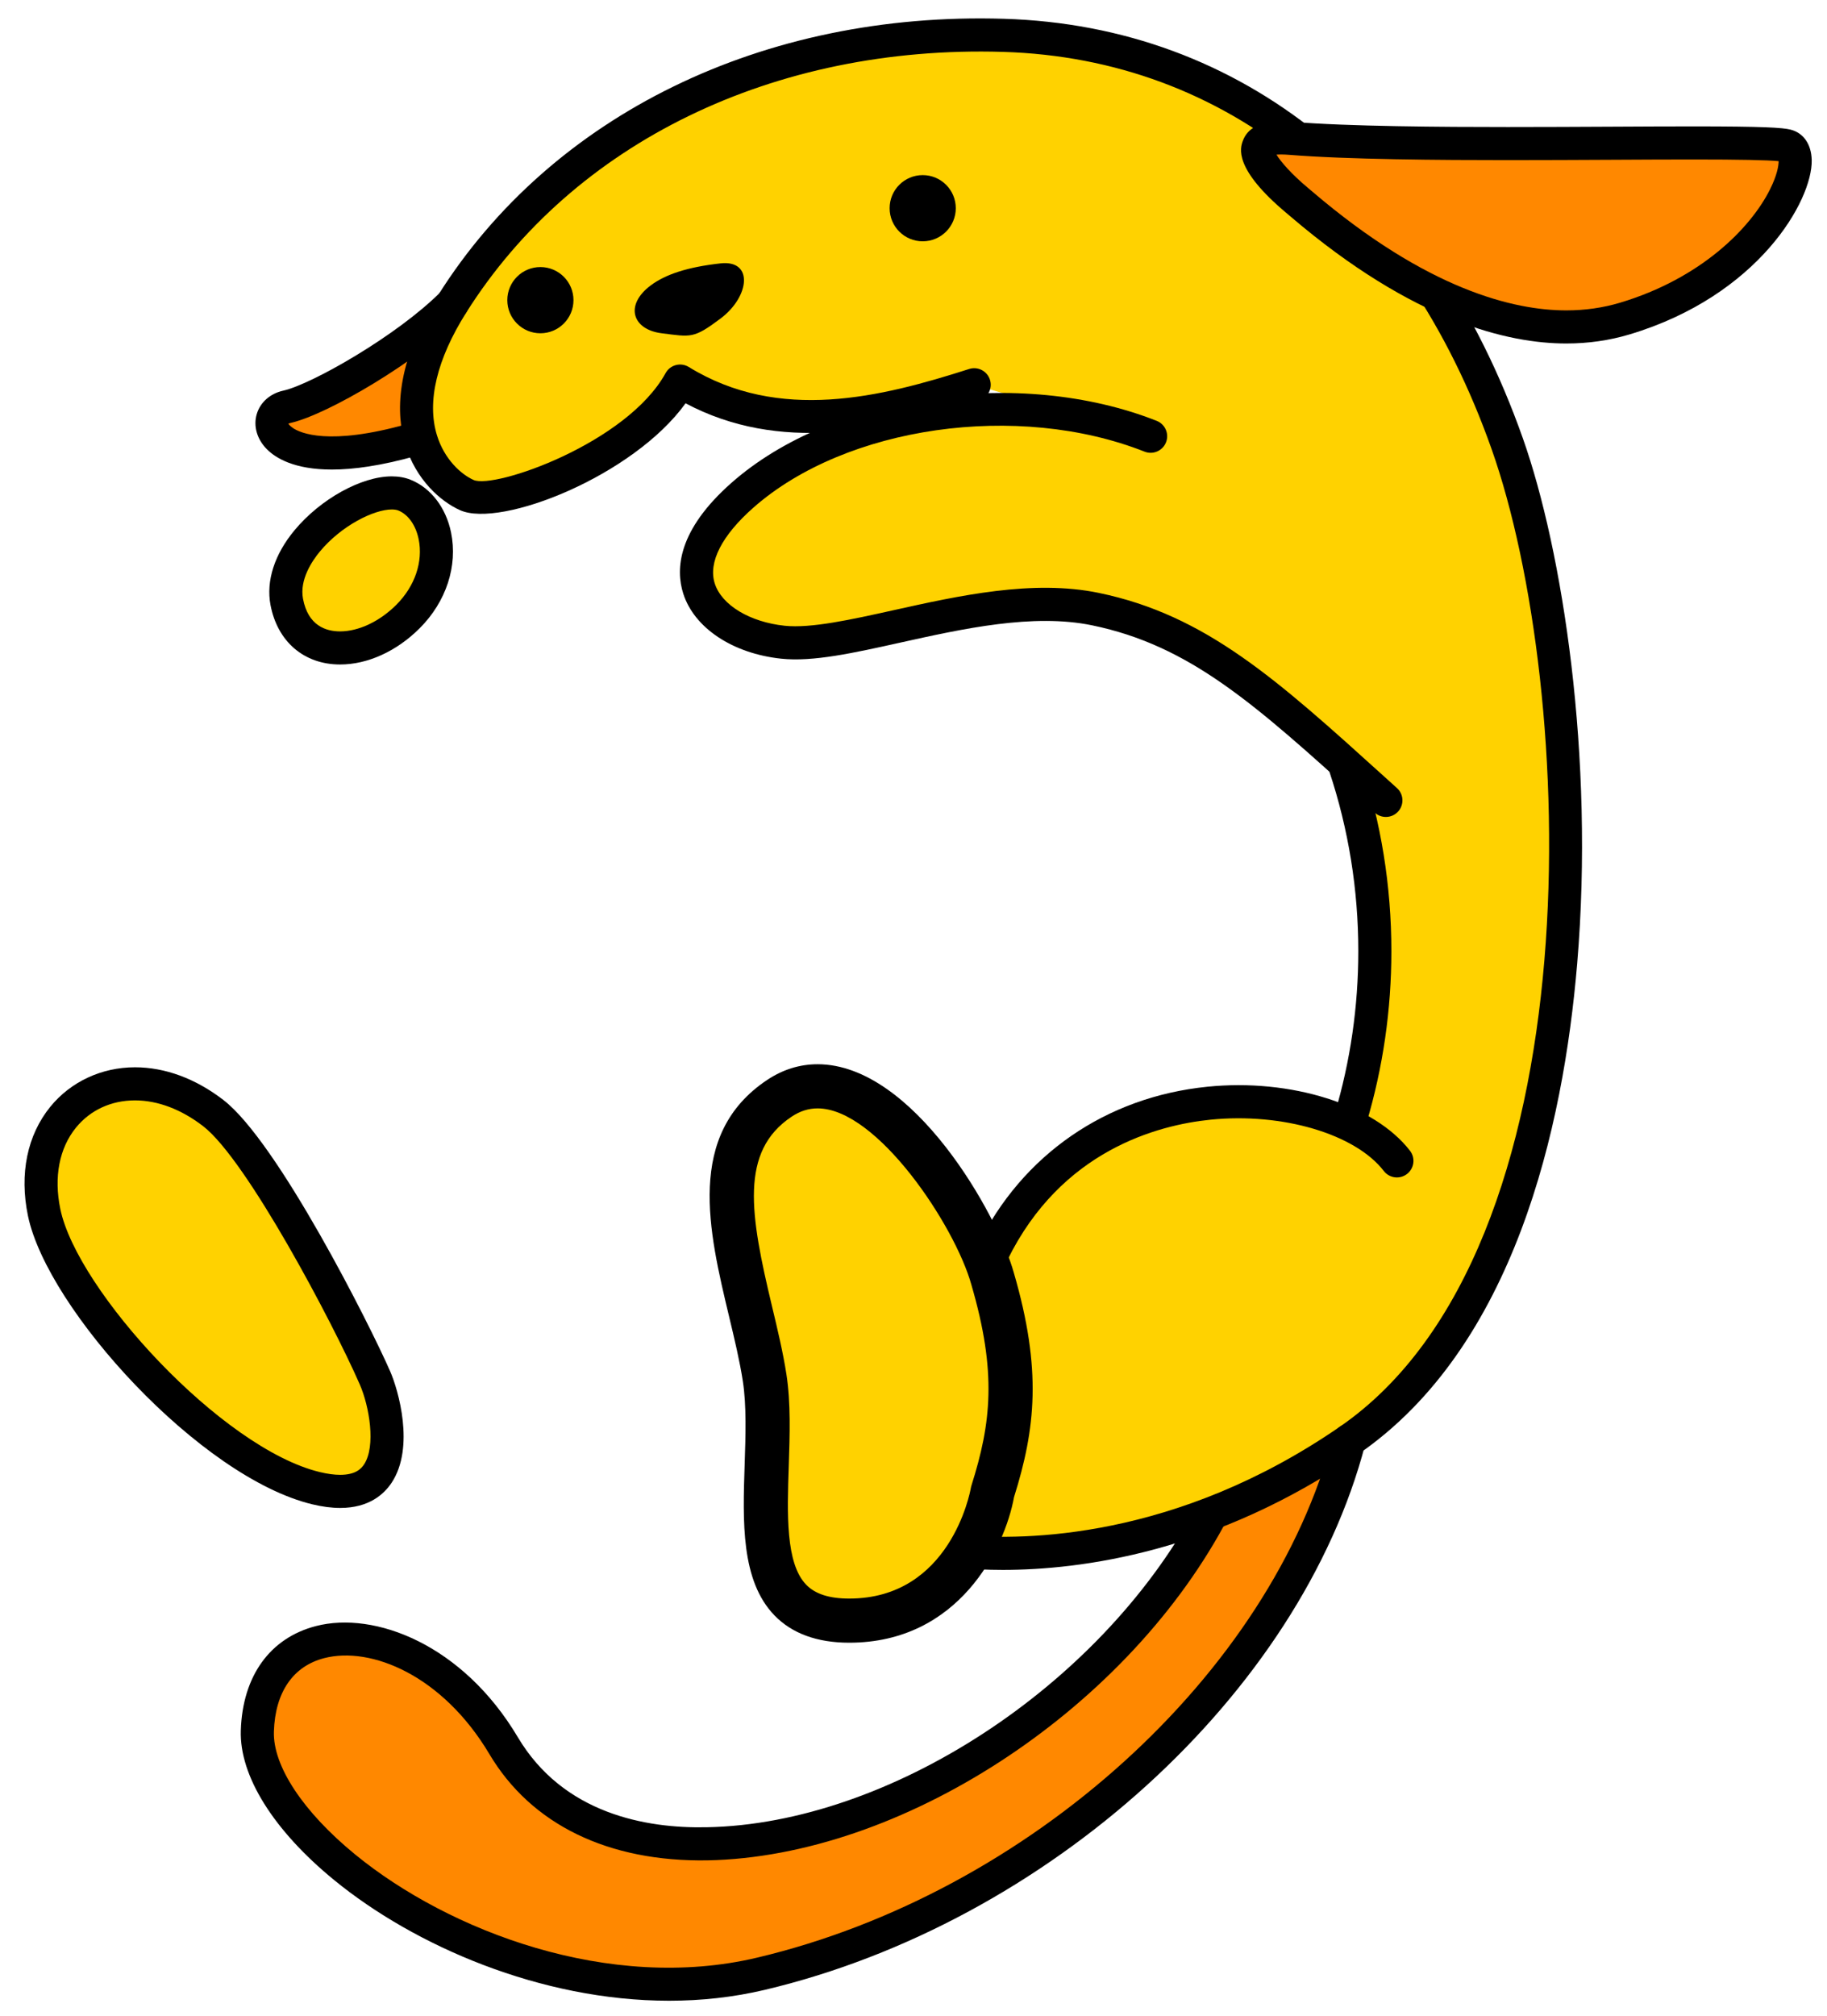 <?xml version="1.0" encoding="utf-8"?>
<!-- Generator: Adobe Illustrator 15.1.0, SVG Export Plug-In . SVG Version: 6.00 Build 0)  -->
<!DOCTYPE svg PUBLIC "-//W3C//DTD SVG 1.1//EN" "http://www.w3.org/Graphics/SVG/1.1/DTD/svg11.dtd">
<svg version="1.1" id="レイヤー_1" xmlns="http://www.w3.org/2000/svg" xmlns:xlink="http://www.w3.org/1999/xlink" x="0px"
	 y="0px" width="165.667px" height="182.667px" viewBox="0 0 165.667 182.667" enable-background="new 0 0 165.667 182.667"
	 xml:space="preserve">
<path fill="#FF8800" d="M37.335,39.868c-13,3.666-14.334-2.333-11.334-3s11-5.333,15-9.333L37.335,39.868z"/>
<path fill="#FF8800" d="M122.335,130.536c-5.667,21.666-28,42.332-53.334,48.332c-21.793,5.162-46-11.666-45.666-22
	c0.375-11.637,15-11,22.333,1.334c11.234,18.895,49.667,5.666,64-20.666L122.335,130.536z"/>
<path fill="#57A1BE" d="M39.863,43.8c-0.147,0.11-0.286,0.231-0.432,0.344c0.217-0.081,0.435-0.16,0.653-0.238
	C40.011,43.869,39.938,43.839,39.863,43.8z"/>
<path fill="#57A1BE" d="M54.505,41.552c-0.225-0.003-0.445-0.017-0.67-0.017c-4.824,0-9.451,0.84-13.75,2.37
	C45.567,46.629,50.341,44.541,54.505,41.552z"/>
<path fill="#FFD200" d="M87.335,140.618c8.132,0.723,21.492-0.783,35-10.082c24.383-16.789,22-68.667,14.333-90.333
	s-23.667-36.334-45.667-37s-40.333,9-50,24.333c-6.52,10.341-1.666,15.999,1.334,17.333s15.666-3.666,19.333-10.333
	c8.667,5.333,18.333,2.999,26.667,0.333l16,4.667c-12.667-5-28.668-2.001-37,5.333c-8.334,7.334-2.666,12.668,3.666,13.334
	c6.334,0.666,18.666-5,28.334-3c9.666,2,12.631,5.542,22.965,14.875c0,0,5.668,22.671,0,31.361
	c-9.824-5.668-27.583,0.756-32.873,12.848L87.335,140.618z"/>
<path d="M122.474,102.844c-0.143,0-0.286-0.02-0.429-0.063c-0.794-0.236-1.246-1.072-1.01-1.865
	c1.414-4.752,2.132-9.702,2.132-14.715c0-5.573-0.884-11.053-2.628-16.289c-0.262-0.786,0.163-1.635,0.949-1.897
	c0.785-0.261,1.635,0.164,1.896,0.949c1.847,5.542,2.782,11.341,2.782,17.237c0,5.303-0.759,10.541-2.257,15.57
	C123.717,102.422,123.12,102.844,122.474,102.844z"/>
<path d="M90,115.036c-0.222,0-0.447-0.049-0.66-0.154c-0.743-0.365-1.051-1.264-0.686-2.008
	c4.029-8.213,11.617-13.457,20.816-14.389c7.587-0.771,15.151,1.615,18.384,5.801c0.507,0.654,0.386,1.598-0.27,2.104
	c-0.654,0.506-1.599,0.387-2.104-0.27c-2.592-3.354-9.19-5.307-15.709-4.65c-4.787,0.484-13.546,2.783-18.425,12.727
	C91.087,114.727,90.554,115.036,90,115.036z"/>
<path d="M90.938,142.27c-1.497,0-2.756-0.072-3.735-0.158c-0.825-0.074-1.435-0.803-1.361-1.627c0.073-0.826,0.818-1.43,1.627-1.361
	c5.259,0.463,19.101,0.445,34.017-9.824c23.476-16.164,21.41-67.006,13.77-88.597c-7.879-22.266-24.025-35.387-44.298-36.001
	c-20.763-0.628-38.96,8.207-48.687,23.633c-2.659,4.219-3.578,8.054-2.655,11.09c0.672,2.212,2.214,3.576,3.33,4.073
	c1.89,0.841,13.915-3.332,17.409-9.686c0.198-0.359,0.534-0.623,0.932-0.727c0.398-0.104,0.82-0.042,1.169,0.173
	c8.204,5.048,17.426,2.741,25.424,0.182c0.792-0.251,1.633,0.183,1.886,0.972c0.252,0.789-0.183,1.633-0.972,1.886
	c-8.821,2.822-18.124,4.765-26.628,0.25c-4.732,6.572-16.742,11.333-20.438,9.692c-1.775-0.79-4.017-2.765-4.982-5.942
	c-0.824-2.716-0.976-7.273,2.989-13.562C50.031,10.399,69.212,1.033,91.046,1.703c21.578,0.653,38.722,14.503,47.036,37.999
	c3.594,10.156,6.513,28.819,4.933,47.621c-1.253,14.91-5.71,34.727-19.829,44.447C110.225,140.694,97.969,142.27,90.938,142.27z"/>
<path fill="#FF8800" d="M117.001,12.535c-5.989-0.485-1.333,4.001,0.667,5.667s16.333,14.666,29.667,10.666
	c13.333-4,17.334-14.999,14.666-15.666C159.335,12.535,129.335,13.535,117.001,12.535z"/>
<path d="M142.026,31.129c-0.001,0-0.001,0-0.002,0c-5.249,0-13.84-1.991-24.957-11.469l-0.359-0.305
	c-4.915-4.094-4.237-5.965-4.015-6.581c0.426-1.178,1.596-1.775,3.475-1.775c0.288,0,0.605,0.013,0.954,0.042
	c5.196,0.421,13.668,0.47,19.588,0.47c3.223,0,6.45-0.016,9.473-0.031c2.667-0.014,5.175-0.026,7.379-0.026
	c6.352,0,8.078,0.112,8.804,0.294c1.165,0.292,1.882,1.322,1.915,2.756c0.084,3.639-4.813,12.291-16.515,15.801
	C145.943,30.852,144.013,31.129,142.026,31.129z M115.746,14.015c0.391,0.639,1.35,1.758,2.882,3.035l0.386,0.327
	c10.422,8.886,18.266,10.751,23.011,10.752c0.001,0,0.002,0,0.002,0c1.694,0,3.335-0.235,4.878-0.697
	c7.32-2.197,11.817-6.733,13.584-10.247c0.659-1.313,0.793-2.175,0.793-2.58c-0.996-0.101-3.586-0.152-7.72-0.152
	c-2.2,0-4.702,0.012-7.363,0.026c-3.027,0.015-6.261,0.031-9.488,0.031c-5.972,0-14.525-0.05-19.83-0.48
	C116.418,13.993,116.01,13.993,115.746,14.015z"/>
<path d="M30.095,42.553c-3.393,0-5.089-1.027-5.903-1.85c-0.89-0.901-1.231-2.085-0.913-3.169c0.315-1.07,1.211-1.866,2.397-2.13
	c2.584-0.575,10.321-4.986,14.265-8.929c0.586-0.586,1.535-0.586,2.121,0c0.586,0.585,0.586,1.536,0,2.121
	c-4.132,4.132-12.367,8.988-15.735,9.737c-0.14,0.031-0.184,0.079-0.185,0.079c0.015-0.005,0.104,0.162,0.436,0.387
	c0.625,0.422,3.211,1.64,10.351-0.374c0.796-0.222,1.626,0.24,1.851,1.037c0.226,0.797-0.239,1.626-1.036,1.851
	C34.535,42.216,32.037,42.553,30.095,42.553z"/>
<path d="M59.001,25.868c-2.385,1.789-1.666,4.001,1,4.334c2.667,0.333,2.875,0.51,5.334-1.334c2.666-2,3-5.334,0-5
	S60.335,24.868,59.001,25.868z"/>
<circle cx="49.001" cy="27.202" r="3"/>
<circle cx="83.668" cy="18.869" r="3"/>
<path d="M60.676,181.315c-11.666,0-23.107-4.996-30.363-10.926c-5.52-4.512-8.609-9.459-8.477-13.57
	c0.159-4.936,2.645-8.385,6.82-9.461c5.302-1.369,13.294,1.656,18.301,10.078c4.123,6.932,11.614,8.277,17.141,8.156
	c16.47-0.313,35.494-12.684,44.253-28.773c0.396-0.729,1.308-0.998,2.034-0.602c0.728,0.396,0.997,1.307,0.601,2.035
	c-9.233,16.965-29.366,30.008-46.83,30.34c-9.007,0.148-15.985-3.248-19.776-9.623c-4.253-7.152-10.749-9.795-14.975-8.705
	c-2.832,0.729-4.455,3.092-4.57,6.652c-0.101,3.123,2.657,7.291,7.377,11.15c8.486,6.938,23.048,12.516,36.444,9.342
	c24.628-5.832,46.593-25.705,52.229-47.254c0.21-0.801,1.024-1.281,1.831-1.07c0.801,0.209,1.281,1.029,1.071,1.83
	c-5.9,22.559-28.795,43.34-54.439,49.414C66.483,181.006,63.572,181.315,60.676,181.315z"/>
<path d="M125.668,74.035c-0.359,0-0.719-0.127-1.006-0.387l-1.186-1.073c-9.7-8.771-15.555-14.065-24.445-15.905
	c-5.35-1.105-11.733,0.31-17.365,1.559c-4.269,0.948-7.954,1.768-10.822,1.464c-4.405-0.463-7.896-2.782-8.892-5.908
	c-0.701-2.202-0.509-5.731,4.392-10.044c9.155-8.058,26.085-10.519,38.542-5.602c0.771,0.304,1.148,1.175,0.845,1.946
	c-0.305,0.771-1.177,1.15-1.946,0.844c-11.5-4.538-27.074-2.315-35.458,5.064c-2.875,2.53-4.124,4.974-3.516,6.881
	c0.624,1.96,3.175,3.501,6.348,3.835c2.385,0.248,6.014-0.556,9.858-1.409c5.926-1.315,12.644-2.807,18.622-1.568
	c9.69,2.005,16.119,7.818,25.85,16.617l1.186,1.071c0.614,0.555,0.662,1.504,0.107,2.119
	C126.485,73.869,126.077,74.035,125.668,74.035z"/>
<g>
	<path fill="#FFD200" d="M19.335,100.868c-8.139-6.262-17.334-0.666-15.334,9c1.644,7.943,15.068,22.697,24.667,25
		c8.333,2,6.649-6.992,5.333-10C31.668,119.536,23.668,104.202,19.335,100.868z"/>
	<path d="M30.848,136.655L30.848,136.655c-0.77,0-1.621-0.109-2.529-0.328c-10.146-2.436-24.03-17.668-25.786-26.154
		c-0.785-3.795-0.064-7.303,2.03-9.875c1.851-2.271,4.648-3.576,7.677-3.576c2.726,0,5.496,1.023,8.011,2.959
		c4.938,3.799,13.317,20.453,15.125,24.586c0.752,1.719,2.245,6.879,0.153,10.078C34.839,135.399,33.467,136.655,30.848,136.655z
		 M12.239,99.721c-2.153,0-4.054,0.877-5.35,2.469c-1.515,1.861-2.019,4.479-1.42,7.375c1.528,7.385,14.656,21.711,23.548,23.844
		c0.68,0.164,1.296,0.246,1.83,0.246c1.387,0,1.902-0.543,2.17-0.951c1.084-1.66,0.47-5.268-0.391-7.234
		c-2.462-5.627-10.264-20.379-14.207-23.412C16.435,100.53,14.298,99.721,12.239,99.721z"/>
</g>
<g>
	<path fill="#FFD200" d="M90.001,135.202c0,0-2,11.666-13,11.666s-6.333-13.332-7.666-22c-1.334-8.666-6.667-20,1.333-25.332
		c8-5.334,17.667,10.332,19.333,16.332C92.335,123.868,92.001,128.87,90.001,135.202z"/>
	<path d="M77.001,148.868c-2.907,0-5.187-0.834-6.777-2.477c-3.051-3.156-2.873-8.508-2.701-13.684
		c0.087-2.613,0.177-5.314-0.164-7.535c-0.281-1.828-0.75-3.787-1.247-5.861c-1.852-7.738-3.951-16.508,3.447-21.439
		c1.419-0.947,2.96-1.426,4.581-1.426c8.687,0,16.344,13.686,17.788,18.887c2.57,8.809,1.962,14.152,0.02,20.346
		C91.099,140.323,86.936,148.868,77.001,148.868z M74.14,100.446c-0.829,0-1.602,0.246-2.362,0.754
		c-4.724,3.148-3.771,8.848-1.775,17.18c0.493,2.063,1.003,4.193,1.31,6.184c0.398,2.59,0.302,5.482,0.209,8.277
		c-0.145,4.344-0.294,8.834,1.578,10.77c0.819,0.846,2.096,1.258,3.902,1.258c9.145,0,10.957-9.602,11.03-10.01
		c0.015-0.086,0.036-0.176,0.063-0.258c1.783-5.646,2.309-10.213-0.013-18.172C86.596,111.081,79.534,100.446,74.14,100.446z"/>
</g>
<g>
	<path fill="#FFD200" d="M36.668,44.868c-3.333-1.333-11.667,4.334-10.667,9.667s7,5.333,11,1.333S39.899,46.16,36.668,44.868z"/>
	<path d="M30.839,60.219L30.839,60.219c-3.268,0-5.687-2.072-6.313-5.408c-0.407-2.173,0.365-4.571,2.176-6.752
		c2.351-2.833,6.062-4.889,8.824-4.889c0.622,0,1.193,0.103,1.698,0.305c1.838,0.735,3.212,2.521,3.676,4.779
		c0.623,3.031-0.438,6.274-2.839,8.674C35.971,59.02,33.338,60.219,30.839,60.219z M35.526,46.171c-1.615,0-4.565,1.455-6.516,3.804
		c-0.712,0.859-1.859,2.557-1.535,4.284c0.459,2.447,2.082,2.96,3.363,2.96c1.685,0,3.591-0.901,5.102-2.412
		c1.685-1.685,2.44-3.909,2.021-5.949c-0.26-1.267-0.952-2.238-1.851-2.598C35.964,46.202,35.762,46.171,35.526,46.171z"/>
</g>
</svg>
